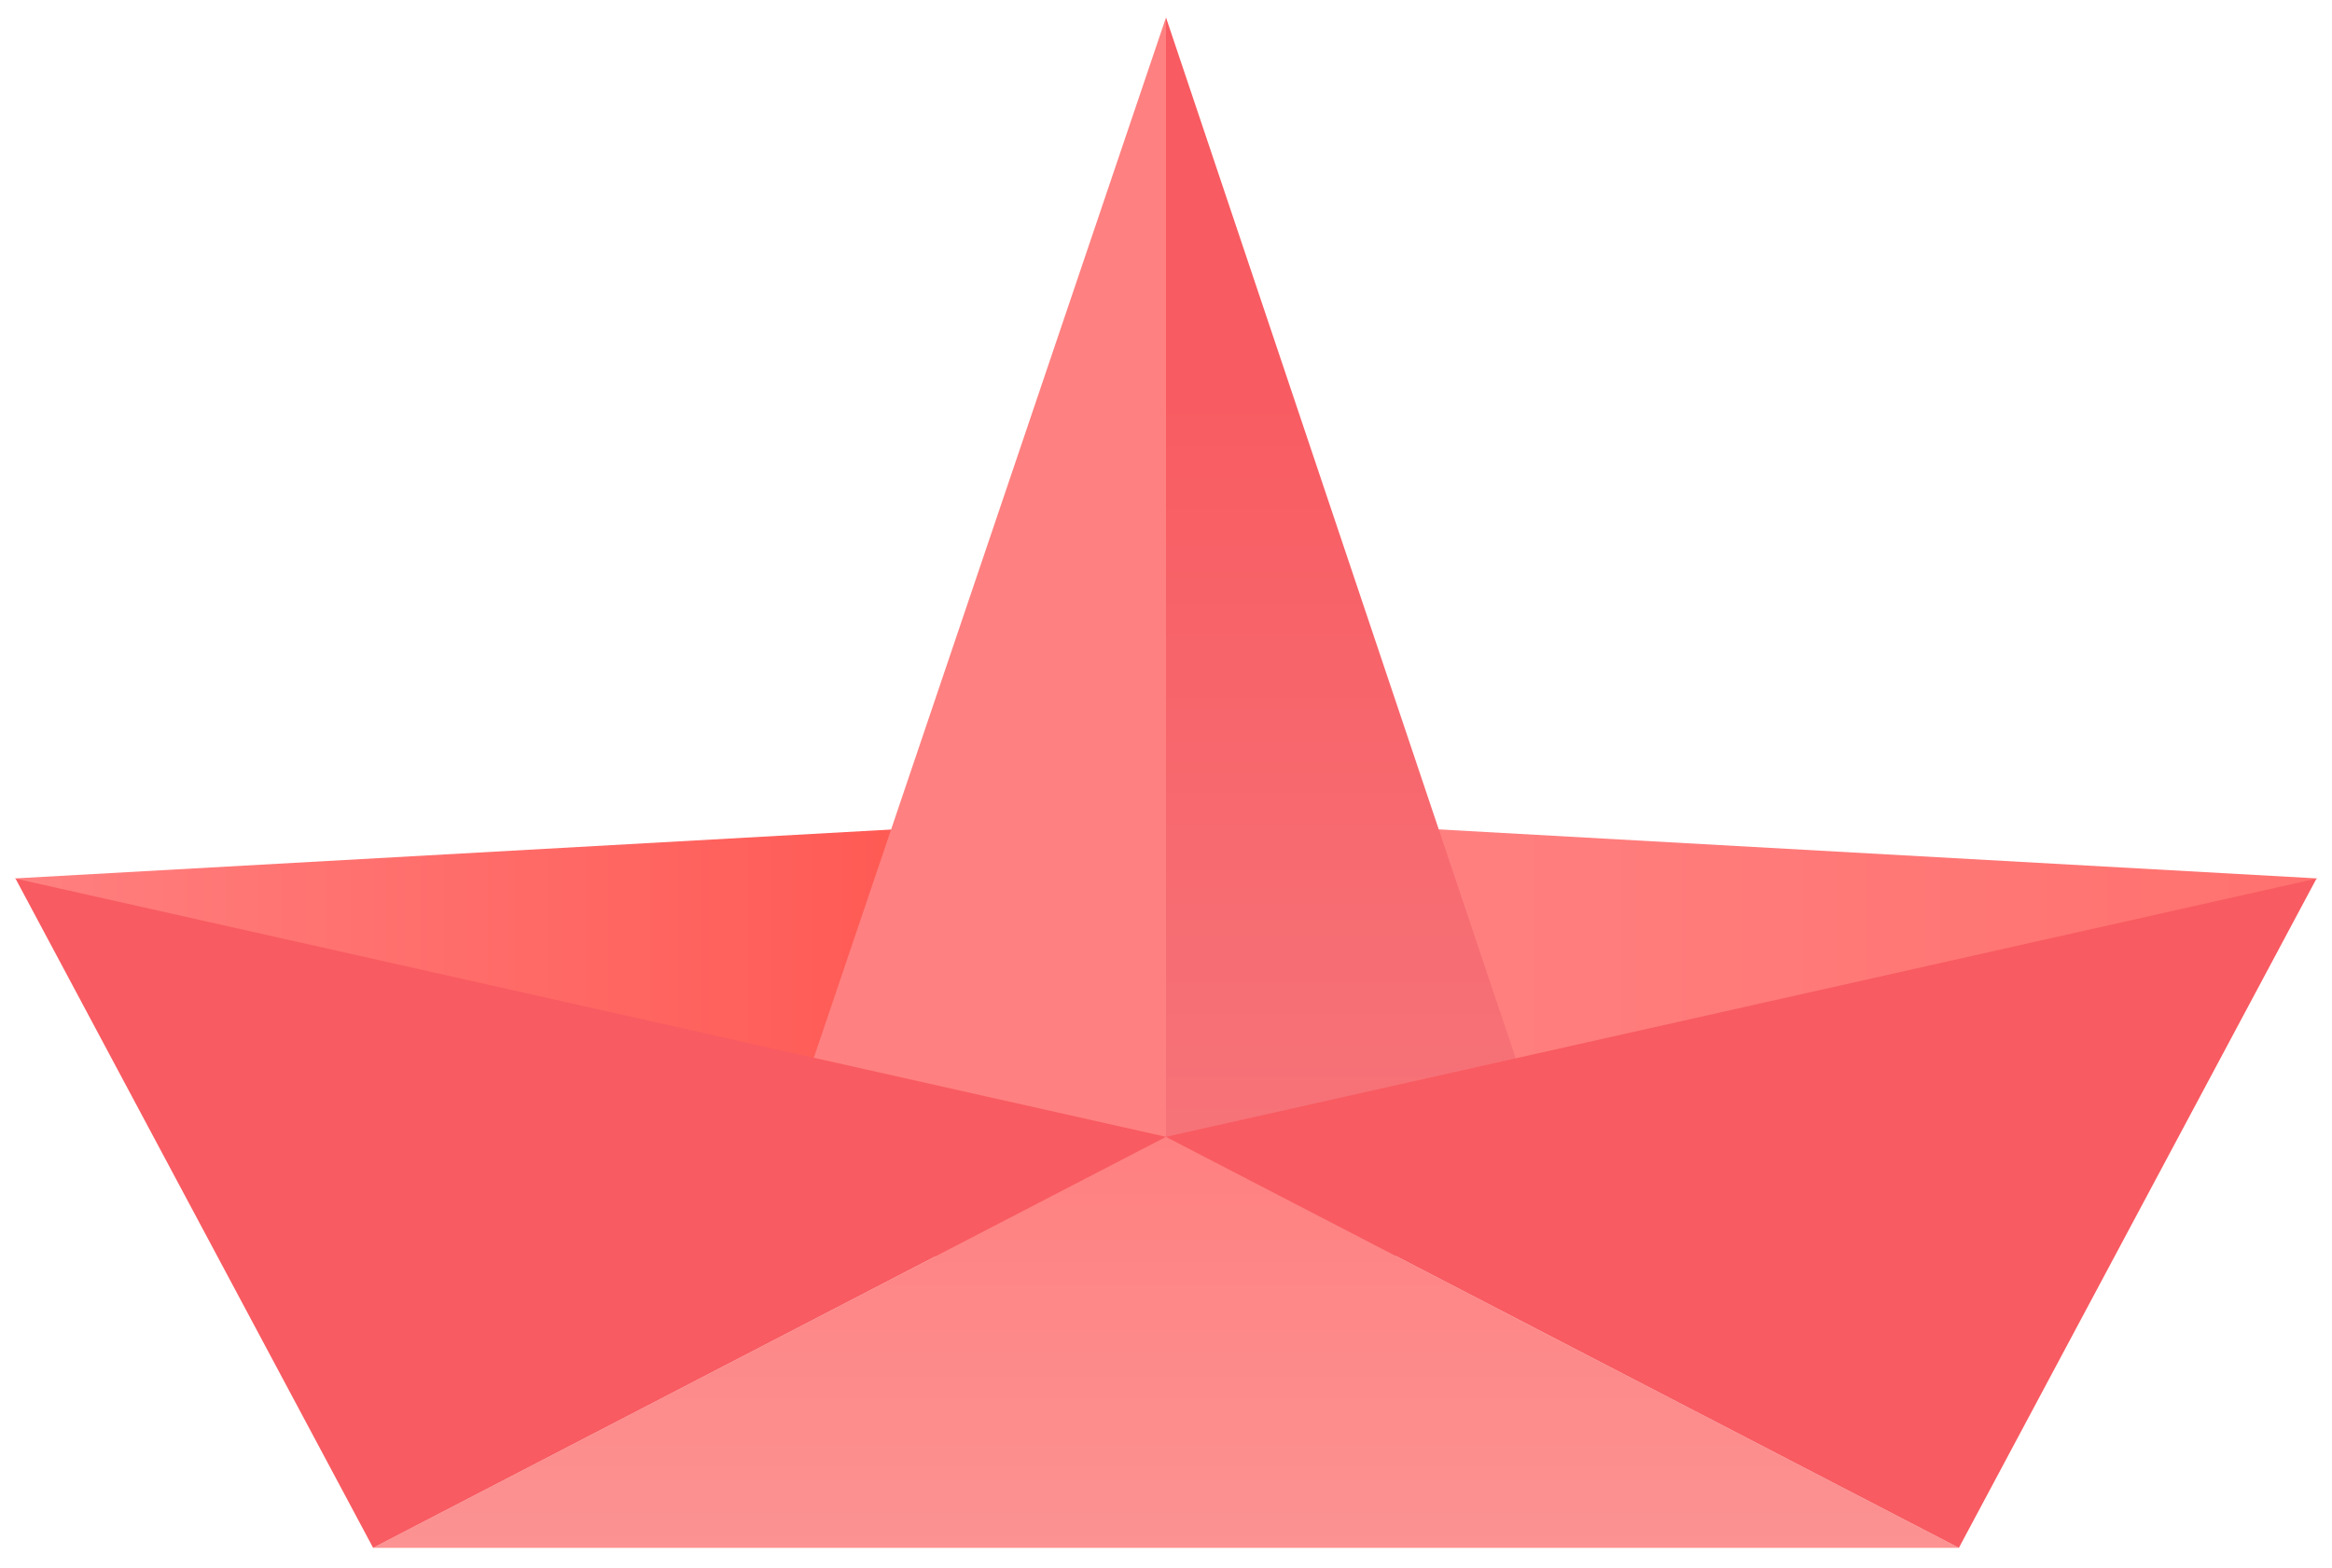 <?xml version="1.0" encoding="UTF-8" standalone="no"?>
<svg width="400px" height="269px" viewBox="0 0 400 269" version="1.1" xmlns="http://www.w3.org/2000/svg" xmlns:xlink="http://www.w3.org/1999/xlink">
    <!-- Generator: Sketch 3.6.1 (26313) - http://www.bohemiancoding.com/sketch -->
    <title>Group</title>
    <desc>Created with Sketch.</desc>
    <defs>
        <filter x="-50%" y="-50%" width="200%" height="200%" filterUnits="objectBoundingBox" id="filter-1">
            <feOffset dx="1" dy="3" in="SourceAlpha" result="shadowOffsetOuter1"></feOffset>
            <feGaussianBlur stdDeviation="1.5" in="shadowOffsetOuter1" result="shadowBlurOuter1"></feGaussianBlur>
            <feColorMatrix values="0 0 0 0 0   0 0 0 0 0   0 0 0 0 0  0 0 0 0.175 0" in="shadowBlurOuter1" type="matrix" result="shadowMatrixOuter1"></feColorMatrix>
            <feMerge>
                <feMergeNode in="shadowMatrixOuter1"></feMergeNode>
                <feMergeNode in="SourceGraphic"></feMergeNode>
            </feMerge>
        </filter>
        <linearGradient x1="0%" y1="50%" x2="100%" y2="50%" id="linearGradient-2">
            <stop stop-color="#FF8080" offset="0%"></stop>
            <stop stop-color="#FF5953" offset="100%"></stop>
        </linearGradient>
        <linearGradient x1="0%" y1="50%" x2="100%" y2="50%" id="linearGradient-3">
            <stop stop-color="#FF716E" offset="0%"></stop>
            <stop stop-color="#FF8080" offset="100%"></stop>
        </linearGradient>
        <linearGradient x1="50%" y1="24.436%" x2="50%" y2="100%" id="linearGradient-4">
            <stop stop-color="#F85B61" offset="0%"></stop>
            <stop stop-color="#F57D82" offset="100%"></stop>
        </linearGradient>
        <linearGradient x1="50%" y1="0%" x2="50%" y2="100%" id="linearGradient-5">
            <stop stop-color="#FF8080" offset="0%"></stop>
            <stop stop-color="#FC9292" offset="100%"></stop>
        </linearGradient>
    </defs>
    <g id="Page-1" stroke="none" stroke-width="1" fill="none" fill-rule="evenodd" filter="url(#filter-1)">
        <g id="512" transform="translate(-57, -81)">
            <g id="Group" transform="translate(58, 81)">
                <path d="M156,139 L0.457,147.68 L132,194 L156,139 Z" id="Shape" fill="url(#linearGradient-2)"></path>
                <path d="M395.543,139 L240,147.68 L371.543,194 L395.543,139 Z" id="Shape" fill="url(#linearGradient-3)" transform="translate(317.771, 166.5) scale(-1, 1) translate(-317.771, -166.5) "></path>
                <path d="M198,244.5 L198,0 L133,192 L198,244.5 L198,244.5 Z" id="Shape" fill="#FF8080"></path>
                <path d="M198,244.5 L198,0 L262.5,192 L198,244.5 L198,244.5 Z" id="Shape" fill="url(#linearGradient-4)"></path>
                <path d="M198,192 L62,262.5 L334,262.5 L198,192 L198,192 Z" id="Shape" fill="url(#linearGradient-5)"></path>
                <path d="M0.663,147.709 L62,262.5 L198,192 L0.663,147.709 Z" id="Shape" fill="#F85B61"></path>
                <path d="M198,147.709 L259.337,262.5 L395.337,192 L198,147.709 Z" id="Shape" fill="#F85B61" transform="translate(296.669, 205.105) scale(-1, 1) translate(-296.669, -205.105) "></path>
            </g>
        </g>
    </g>
</svg>